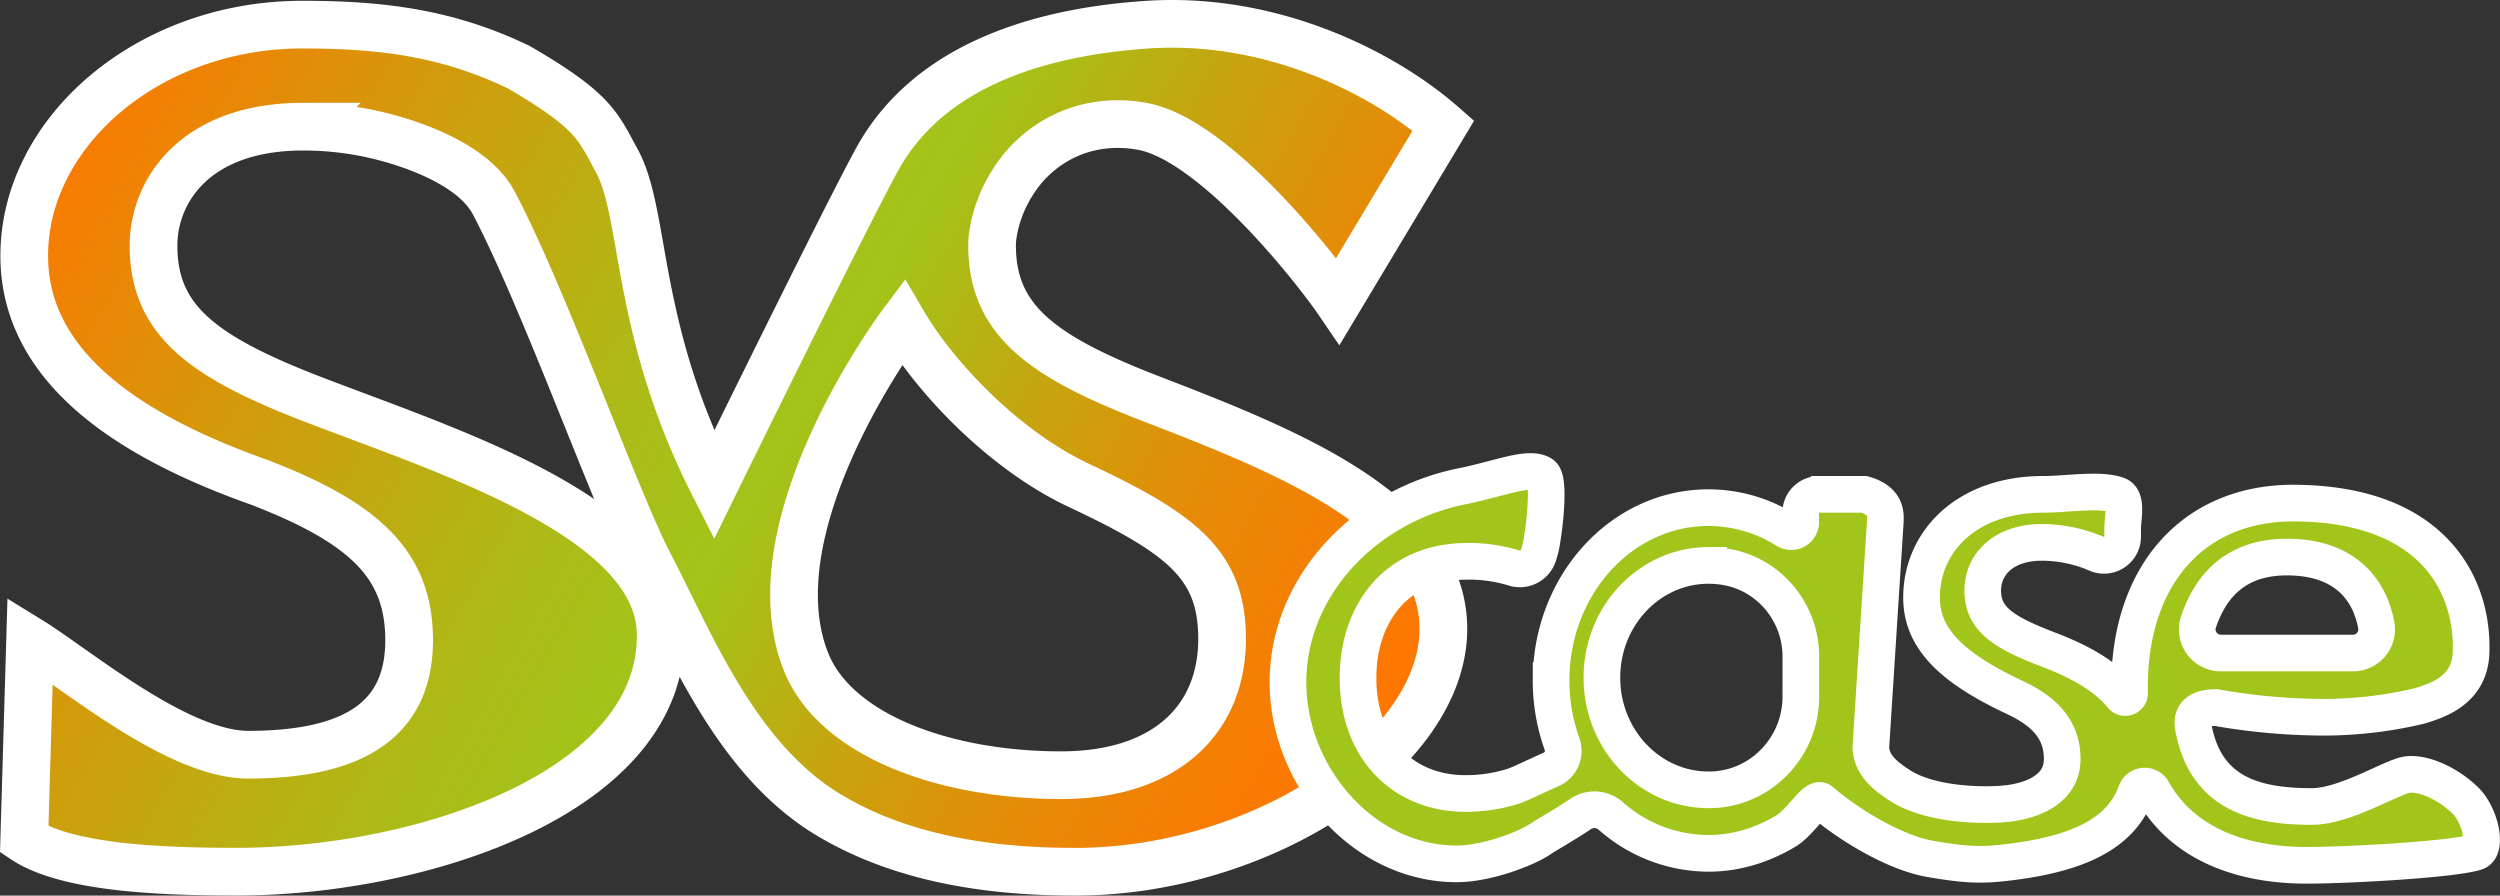 <svg id="Layer_1" data-name="Layer 1" xmlns="http://www.w3.org/2000/svg" xmlns:xlink="http://www.w3.org/1999/xlink" viewBox="0 0 1364.06 488.65"><rect x="0" y="0" width="1364.06" height="488.65" fill="#333333" stroke="none"/><defs><style>.cls-1,.cls-2{stroke:#fff;}.cls-1{stroke-width:26.02px;fill:url(#linear-gradient);}.cls-2{fill:#a1c51a;stroke-width:20px;}</style><linearGradient id="linear-gradient" x1="70.29" y1="519.06" x2="760.06" y2="917.3" gradientUnits="userSpaceOnUse"><stop offset="0" stop-color="#fa7901"/><stop offset="0.22" stop-color="#ce9e0d"/><stop offset="0.42" stop-color="#adba17"/><stop offset="0.53" stop-color="#a1c51a"/><stop offset="0.67" stop-color="#c7a40f"/><stop offset="0.8" stop-color="#e68b07"/><stop offset="0.92" stop-color="#f87b02"/><stop offset="1" stop-color="#ff7500"/></linearGradient></defs><title>Logo_Syscase_complete_whiteborder</title><path class="cls-1" d="M652.43,680.27c-59.77-23.13-86.12-43.06-86.12-83.54,0-6.42,2.57-23.48,15.17-39.91,11.7-15.27,34.59-30.54,66.45-25,39.3,6.84,94.39,76.74,107.16,95.44l57.47-95.79C779,501.94,718.23,472,651.31,476.39c-55.14,3.6-118.42,20.29-147.68,73.44-16.86,30.64-89.08,177.91-89.08,177.91-43.51-85.52-36.91-147.67-53-177.11-10.43-19.08-12.39-27.14-53.55-51.07-38.25-18.38-73.74-23.17-118.08-23.17-84.19,0-151.67,58.65-151.67,126.13,0,61.05,57.69,98.58,128.38,123.65,58.48,22.49,81.62,45.63,81.62,86.11,0,43.7-30.67,62.45-87.87,62.45-38.56,0-93.88-46.84-118.94-62.27L38.24,921c23.13,15.42,74,17.56,115.75,17.56,102.18,0,233.09-43.9,231.5-130.12-1.18-63.61-117.33-99.65-190.59-127.93-59.77-23.14-86.12-43.06-86.12-83.54,0-29.57,22.49-64.91,81.62-64.91a175.19,175.19,0,0,1,47.81,6.6c20,5.66,46.55,16.69,56.27,35.09,27.1,51.31,66.93,162.89,84.62,196.73,22.35,42.75,47,106.42,98.09,137.11,42.41,25.48,92.76,31,134.53,31,102.18,0,200.84-65.68,200.84-132.51C812.56,742.46,725.69,708.55,652.43,680.27ZM604,885.92c-63.3,0-123.39-21.57-139.35-62.28-29.53-75.3,53-184.79,53-184.79,18.12,31,56,70.15,95.94,88.89,56.71,26.64,78.23,43.44,78.23,83.93C691.76,855.37,661.14,885.92,604,885.92Z" transform="translate(-25.02 -462.95)"/><path class="cls-2" d="M1277.13,737.45c-56-.4-91.48,40.36-90.15,103.65v.08a2.37,2.37,0,0,1-4.22,1.48c-8.4-10.26-21.56-18.18-39.37-25-25-9.53-36.54-16.68-36.54-32.56,0-14.3,11.52-26.21,32.17-26.21a75.51,75.51,0,0,1,30,6.24,10.16,10.16,0,0,0,14.17-9.35v-4.27c0-5.71,2.66-16.46-2.71-18.41-9.67-3.53-27.74-.42-40.7-.42-41.3,0-66.32,25.41-66.32,56.39,0,23,17.64,38.81,50.83,54.41,15.45,7.25,25.92,16.94,25.92,33.62,0,15.88-15.14,22.25-28.41,24.09-11.42,1.59-42.55,1.64-59.94-9.55-8.31-5.34-15.85-11.35-16.06-21.14l7.87-122.68c0-2.88,1.63-11.45-11.54-15.14h-24.59a10,10,0,0,0-10,10v5.1a5.22,5.22,0,0,1-8,4.44,79.54,79.54,0,0,0-42.38-12.28c-47.4,0-85.83,42.21-85.83,94.29a102.23,102.23,0,0,0,6,34.74,11,11,0,0,1-5.91,13.75c-7.86,3.5-17.35,8.11-20.39,9.1a84.48,84.48,0,0,1-26.58,4.07c-33.41,0-58.46-24-58.46-63,0-35.14,20.88-63.67,59.5-63.67A82.49,82.49,0,0,1,851,772.84a10.67,10.67,0,0,0,13.51-7.14l.82-2.78c1.64-5.59,6-38.19,1-41.25-7.28-4.48-22.91,2.44-43.36,6.55-53.9,10.82-95.2,55.13-95.2,107,0,51.49,41.23,99.07,92,99.07,16.22,0,37.74-8.09,45.94-13.68,3.6-2.46,13.77-8.1,21.65-13.49a13.49,13.49,0,0,1,16.49,1,80.78,80.78,0,0,0,53.37,20.44c15.4,0,29.71-4.68,42.34-12.25,8-4.81,16-19,19.15-16.26,15.66,13.54,40.7,28.29,59.5,31.53,20.68,3.57,28.86,3.57,43.7,1.73,36-4.48,60.25-15,68.59-38.13a5,5,0,0,1,9.07-.8c15.19,27.31,45.64,40.7,84,40.7,22.57,0,79.91-3.17,92.41-7.22,6.24-2,2.36-20.4-6-28.36-11.45-10.91-25.9-15.73-33.22-13.53C1326.36,889,1303.54,903,1286.26,903c-30.92,0-58.11-7.24-64.52-43.48-1.4-7.93,4.4-10.51,12.45-10.51a339,339,0,0,0,51.55,5.18,227.23,227.23,0,0,0,59.18-6c9.84-2.95,27.55-8.46,28.36-28.92C1374.7,783.94,1354.19,738,1277.13,737.45ZM1007.6,843.11c0,27.36-21.65,50.14-49,50.79l-1.34,0c-32.14,0-58.2-27.41-58.2-61.22s26.06-61.22,58.2-61.22a55.85,55.85,0,0,1,10.49,1c23.25,4.46,39.86,25.13,39.86,48.8Zm301.26-23.85H1236.8a12.88,12.88,0,0,1-12.23-17c6.84-20.14,20.79-35.36,48.25-35.36,31.09,0,45.07,17.15,48.74,37.19A12.88,12.88,0,0,1,1308.86,819.26Z" transform="translate(-25.02 -462.95)"/></svg>